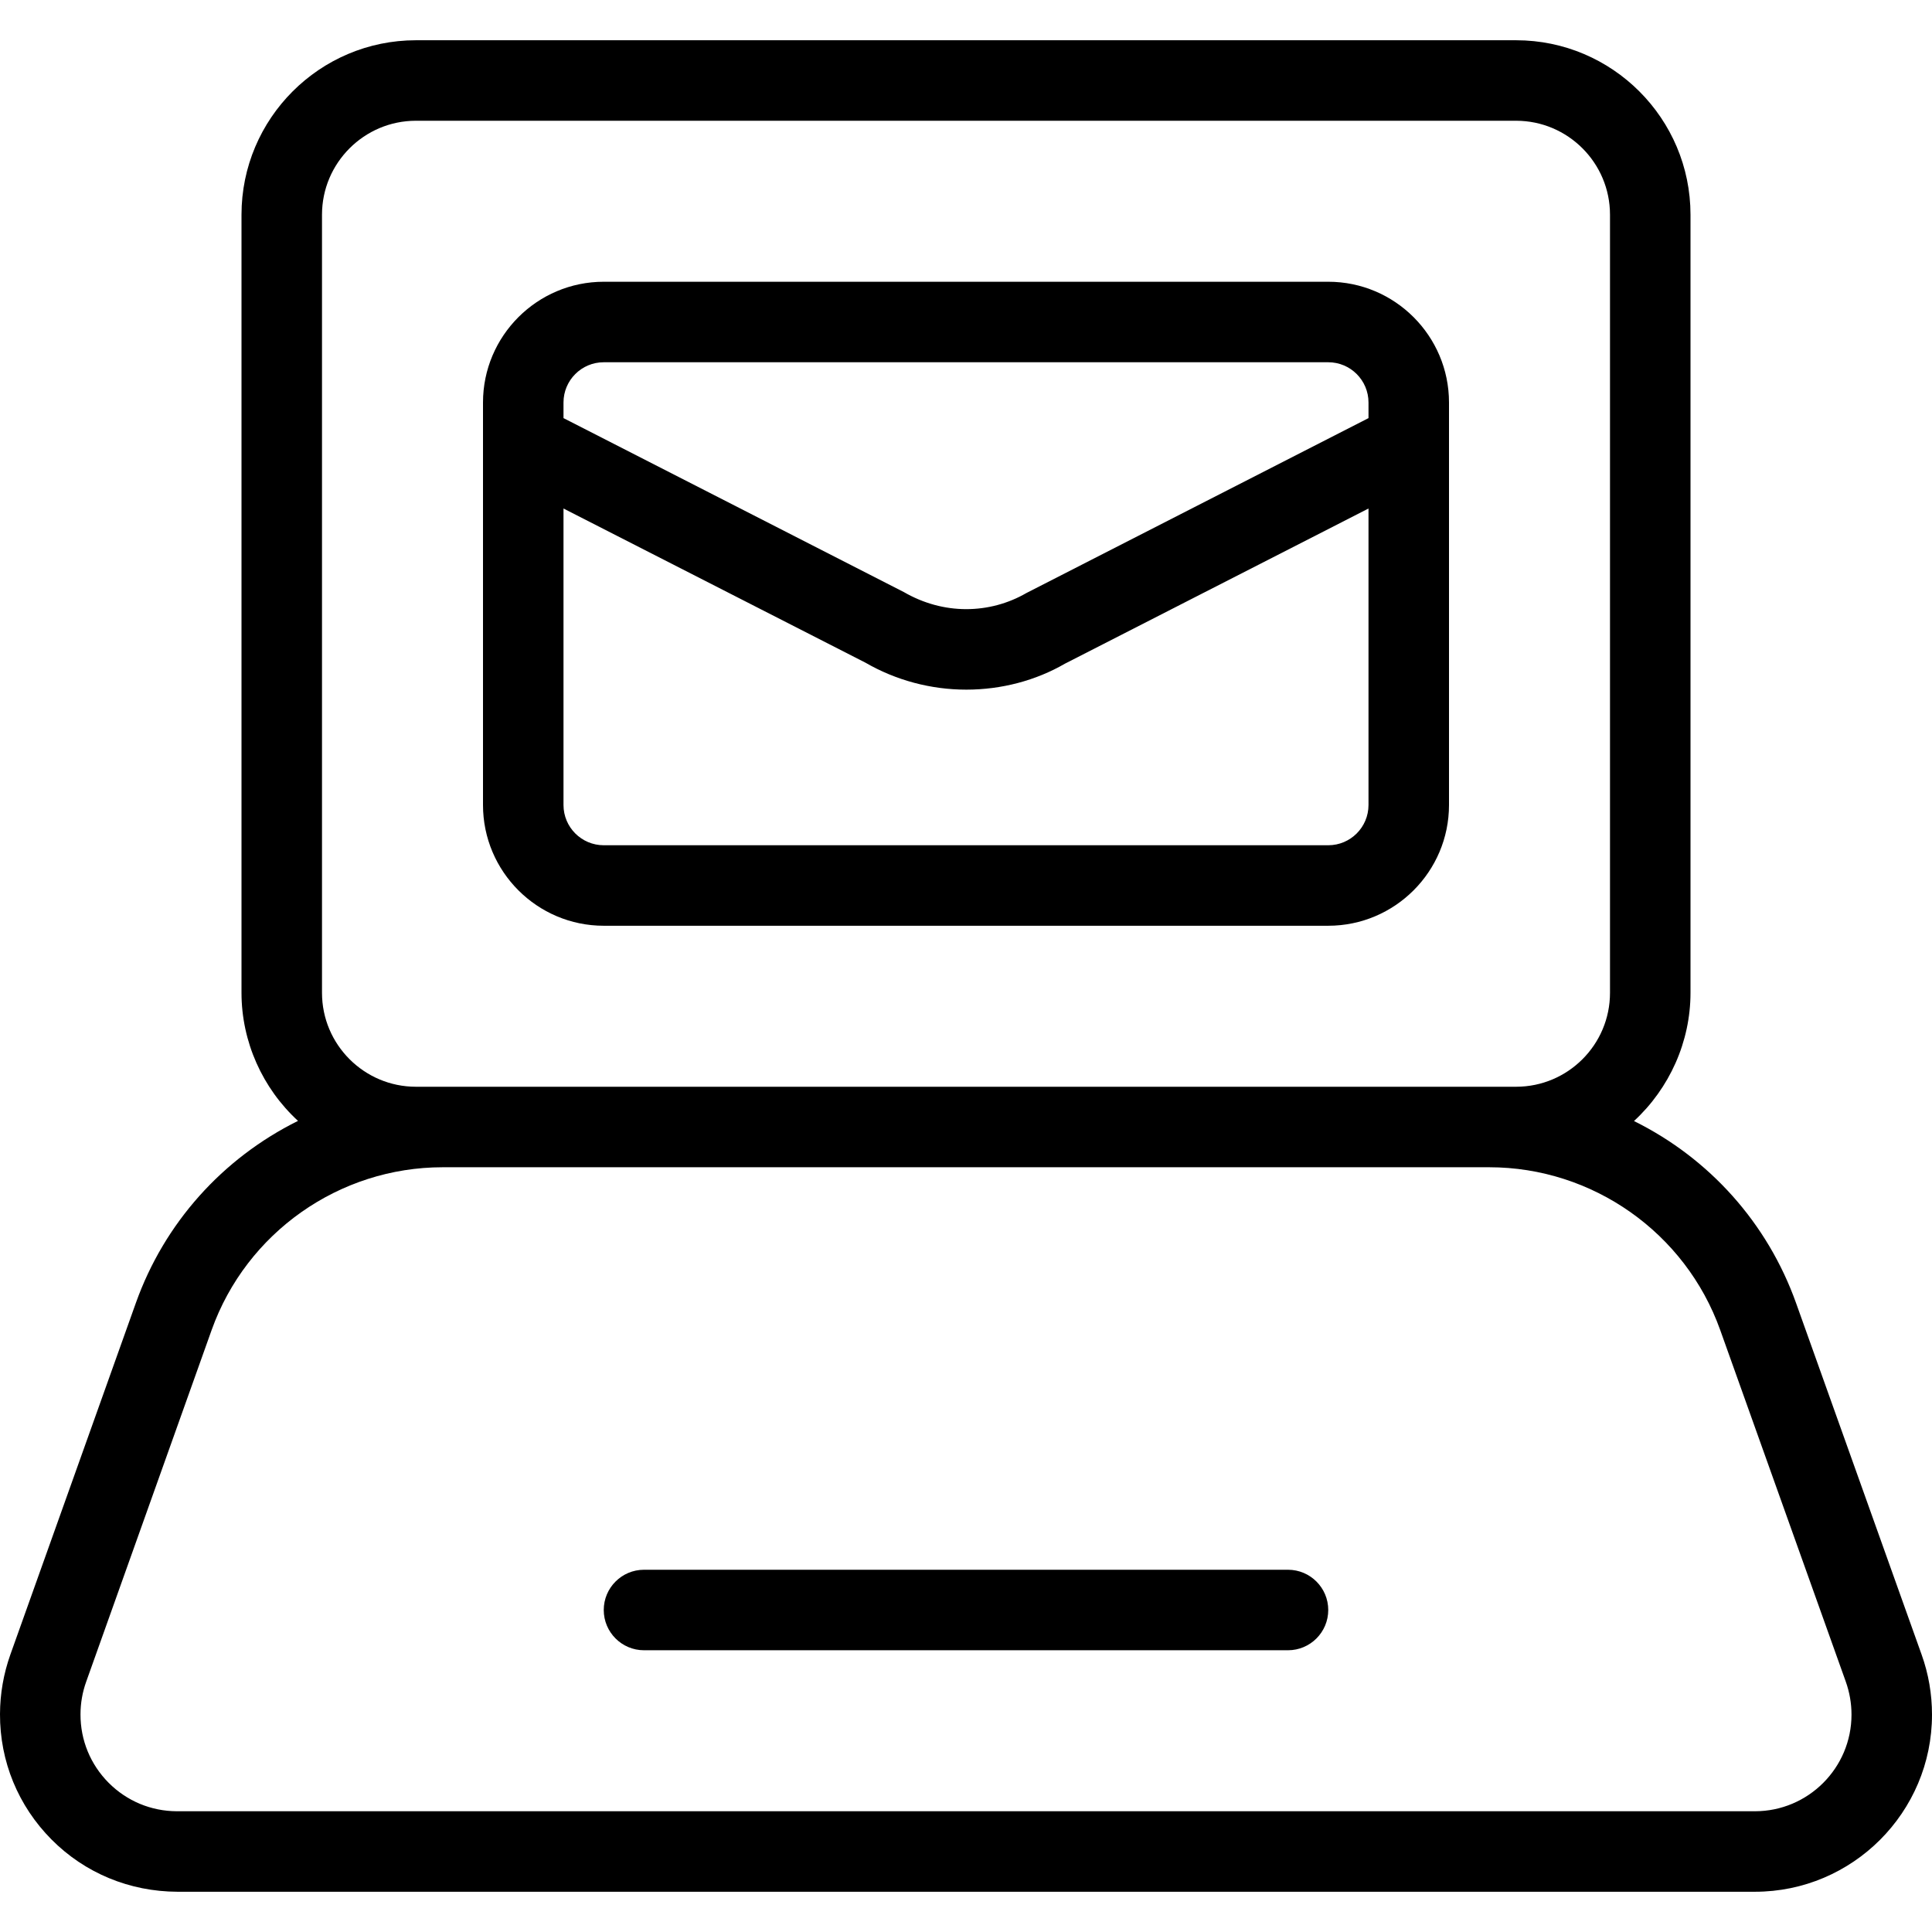 <?xml version="1.0" encoding="utf-8"?>
<!-- Generator: Adobe Illustrator 22.1.0, SVG Export Plug-In . SVG Version: 6.00 Build 0)  -->
<svg version="1.1" id="Layer_1" xmlns="http://www.w3.org/2000/svg" xmlns:xlink="http://www.w3.org/1999/xlink" x="0px" y="0px"
	 viewBox="0 0 24 24" style="enable-background:new 0 0 24 24;" xml:space="preserve">
<g>
	<title>read-email-laptop</title>
	<path d="M7.5,11.5C6.673,11.5,6,10.827,6,10V5c0-0.827,0.673-1.5,1.5-1.5h9C17.327,3.5,18,4.173,18,5v5c0,0.827-0.673,1.5-1.5,1.5
		H7.5z M7,10c0,0.276,0.224,0.5,0.5,0.5h9c0.276,0,0.5-0.224,0.5-0.5V6.317l-3.772,1.928c-0.361,0.209-0.788,0.322-1.224,0.322
		c-0.441,0-0.874-0.116-1.253-0.335L7,6.317V10z M11.228,7.355c0.244,0.141,0.509,0.212,0.775,0.212c0.263,0,0.521-0.069,0.747-0.2
		L17,5.194V5c0-0.276-0.224-0.5-0.5-0.5h-9C7.224,4.5,7,4.724,7,5v0.194L11.228,7.355z"/>
	<path d="M2.205,23.5c-0.595-0.002-1.151-0.232-1.565-0.649s-0.642-0.97-0.64-1.558c0.001-0.253,0.044-0.501,0.129-0.74l1.559-4.368
		c0.354-0.992,1.076-1.796,2.014-2.261C3.261,13.519,3,12.941,3,12.333V2.667C3,1.472,3.972,0.5,5.167,0.5h13.666
		C20.028,0.5,21,1.472,21,2.667v9.666c0,0.608-0.261,1.186-0.702,1.593c0.938,0.464,1.659,1.269,2.013,2.26l1.56,4.368
		C23.957,20.794,24,21.045,24,21.3c0,1.213-0.987,2.2-2.2,2.2H2.205z M5.499,14.5c-1.285,0-2.438,0.812-2.87,2.022L1.071,20.89
		C1.024,21.021,1,21.158,1,21.296c-0.001,0.321,0.123,0.622,0.349,0.85c0.226,0.227,0.527,0.353,0.848,0.354H21.8
		c0.662,0,1.2-0.538,1.2-1.2c0-0.14-0.024-0.278-0.071-0.41l-1.56-4.368C20.937,15.313,19.784,14.5,18.5,14.5H5.499z M5.167,1.5
		C4.524,1.5,4,2.024,4,2.667v9.666C4,12.977,4.524,13.5,5.167,13.5h13.666c0.644,0,1.167-0.523,1.167-1.167V2.667
		C20,2.024,19.477,1.5,18.833,1.5H5.167z"/>
	<path d="M8,20.5c-0.276,0-0.5-0.224-0.5-0.5s0.224-0.5,0.5-0.5h8c0.276,0,0.5,0.224,0.5,0.5s-0.224,0.5-0.5,0.5H8z"/>
</g>
</svg>
